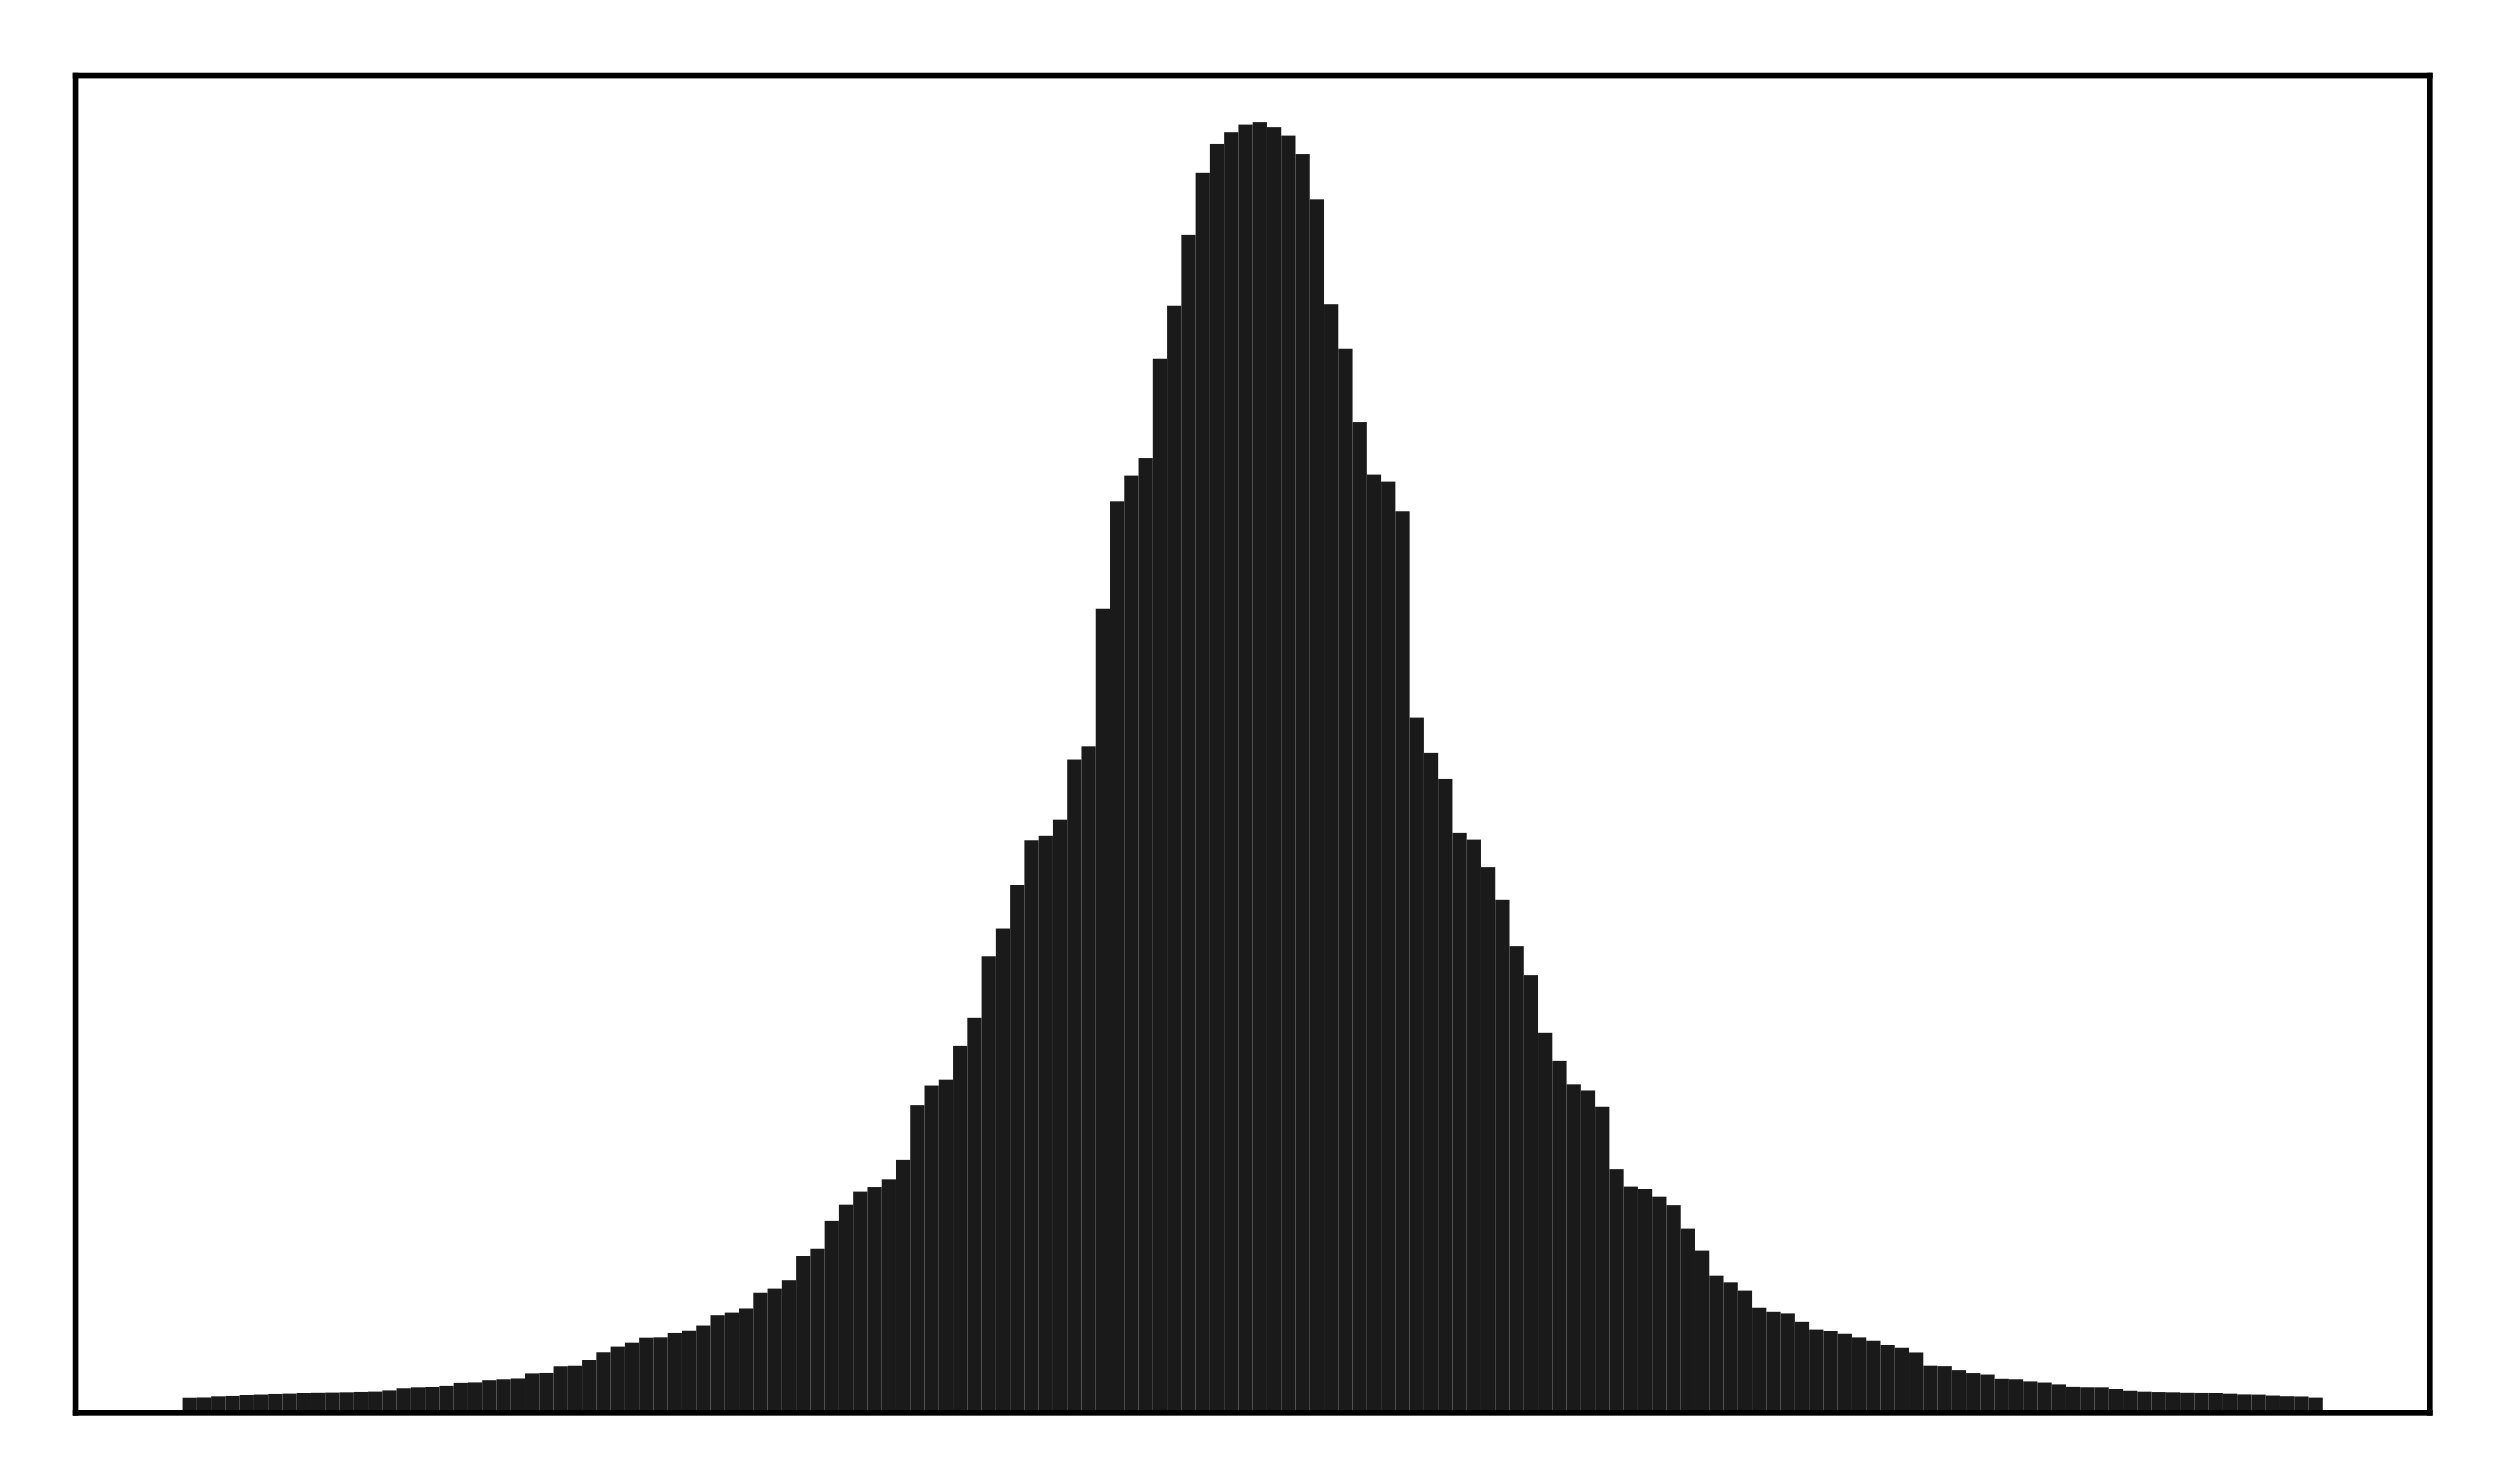 <?xml version="1.0" encoding="utf-8" standalone="no"?>
<!DOCTYPE svg PUBLIC "-//W3C//DTD SVG 1.1//EN"
  "http://www.w3.org/Graphics/SVG/1.1/DTD/svg11.dtd">
<!-- Created with matplotlib (http://matplotlib.org/) -->
<svg height="210pt" version="1.1" viewBox="0 0 354 210" width="354pt" xmlns="http://www.w3.org/2000/svg" xmlns:xlink="http://www.w3.org/1999/xlink">
 <defs>
  <style type="text/css">
*{stroke-linecap:butt;stroke-linejoin:round;}
  </style>
 </defs>
 <g id="figure_1">
  <g id="patch_1">
   <path d="M 0 210.76 
L 354.76 210.76 
L 354.76 0 
L 0 0 
z
" style="fill:#ffffff;"/>
  </g>
  <g id="axes_1">
   <g id="patch_2">
    <path d="M 10.7 200.06 
L 344.06 200.06 
L 344.06 10.7 
L 10.7 10.7 
z
" style="fill:#ffffff;"/>
   </g>
   <g id="patch_3">
    <path clip-path="url(#p2cdbb6df0c)" d="M 25.853 200.06 
L 27.873 200.06 
L 27.873 197.919 
L 25.853 197.919 
z
" style="fill:#1a1a1a;"/>
   </g>
   <g id="patch_4">
    <path clip-path="url(#p2cdbb6df0c)" d="M 27.873 200.06 
L 29.893 200.06 
L 29.893 197.88 
L 27.873 197.88 
z
" style="fill:#1a1a1a;"/>
   </g>
   <g id="patch_5">
    <path clip-path="url(#p2cdbb6df0c)" d="M 29.893 200.06 
L 31.914 200.06 
L 31.914 197.721 
L 29.893 197.721 
z
" style="fill:#1a1a1a;"/>
   </g>
   <g id="patch_6">
    <path clip-path="url(#p2cdbb6df0c)" d="M 31.914 200.06 
L 33.934 200.06 
L 33.934 197.662 
L 31.914 197.662 
z
" style="fill:#1a1a1a;"/>
   </g>
   <g id="patch_7">
    <path clip-path="url(#p2cdbb6df0c)" d="M 33.934 200.06 
L 35.955 200.06 
L 35.955 197.53 
L 33.934 197.53 
z
" style="fill:#1a1a1a;"/>
   </g>
   <g id="patch_8">
    <path clip-path="url(#p2cdbb6df0c)" d="M 35.955 200.06 
L 37.975 200.06 
L 37.975 197.469 
L 35.955 197.469 
z
" style="fill:#1a1a1a;"/>
   </g>
   <g id="patch_9">
    <path clip-path="url(#p2cdbb6df0c)" d="M 37.975 200.06 
L 39.995 200.06 
L 39.995 197.383 
L 37.975 197.383 
z
" style="fill:#1a1a1a;"/>
   </g>
   <g id="patch_10">
    <path clip-path="url(#p2cdbb6df0c)" d="M 39.995 200.06 
L 42.016 200.06 
L 42.016 197.334 
L 39.995 197.334 
z
" style="fill:#1a1a1a;"/>
   </g>
   <g id="patch_11">
    <path clip-path="url(#p2cdbb6df0c)" d="M 42.016 200.06 
L 44.036 200.06 
L 44.036 197.246 
L 42.016 197.246 
z
" style="fill:#1a1a1a;"/>
   </g>
   <g id="patch_12">
    <path clip-path="url(#p2cdbb6df0c)" d="M 44.036 200.06 
L 46.056 200.06 
L 46.056 197.223 
L 44.036 197.223 
z
" style="fill:#1a1a1a;"/>
   </g>
   <g id="patch_13">
    <path clip-path="url(#p2cdbb6df0c)" d="M 46.056 200.06 
L 48.077 200.06 
L 48.077 197.196 
L 46.056 197.196 
z
" style="fill:#1a1a1a;"/>
   </g>
   <g id="patch_14">
    <path clip-path="url(#p2cdbb6df0c)" d="M 48.077 200.06 
L 50.097 200.06 
L 50.097 197.152 
L 48.077 197.152 
z
" style="fill:#1a1a1a;"/>
   </g>
   <g id="patch_15">
    <path clip-path="url(#p2cdbb6df0c)" d="M 50.097 200.06 
L 52.117 200.06 
L 52.117 197.099 
L 50.097 197.099 
z
" style="fill:#1a1a1a;"/>
   </g>
   <g id="patch_16">
    <path clip-path="url(#p2cdbb6df0c)" d="M 52.117 200.06 
L 54.138 200.06 
L 54.138 197.052 
L 52.117 197.052 
z
" style="fill:#1a1a1a;"/>
   </g>
   <g id="patch_17">
    <path clip-path="url(#p2cdbb6df0c)" d="M 54.138 200.06 
L 56.158 200.06 
L 56.158 196.876 
L 54.138 196.876 
z
" style="fill:#1a1a1a;"/>
   </g>
   <g id="patch_18">
    <path clip-path="url(#p2cdbb6df0c)" d="M 56.158 200.06 
L 58.179 200.06 
L 58.179 196.576 
L 56.158 196.576 
z
" style="fill:#1a1a1a;"/>
   </g>
   <g id="patch_19">
    <path clip-path="url(#p2cdbb6df0c)" d="M 58.179 200.06 
L 60.199 200.06 
L 60.199 196.444 
L 58.179 196.444 
z
" style="fill:#1a1a1a;"/>
   </g>
   <g id="patch_20">
    <path clip-path="url(#p2cdbb6df0c)" d="M 60.199 200.06 
L 62.219 200.06 
L 62.219 196.403 
L 60.199 196.403 
z
" style="fill:#1a1a1a;"/>
   </g>
   <g id="patch_21">
    <path clip-path="url(#p2cdbb6df0c)" d="M 62.219 200.06 
L 64.24 200.06 
L 64.24 196.237 
L 62.219 196.237 
z
" style="fill:#1a1a1a;"/>
   </g>
   <g id="patch_22">
    <path clip-path="url(#p2cdbb6df0c)" d="M 64.24 200.06 
L 66.26 200.06 
L 66.26 195.816 
L 64.24 195.816 
z
" style="fill:#1a1a1a;"/>
   </g>
   <g id="patch_23">
    <path clip-path="url(#p2cdbb6df0c)" d="M 66.26 200.06 
L 68.28 200.06 
L 68.28 195.744 
L 66.26 195.744 
z
" style="fill:#1a1a1a;"/>
   </g>
   <g id="patch_24">
    <path clip-path="url(#p2cdbb6df0c)" d="M 68.28 200.06 
L 70.301 200.06 
L 70.301 195.438 
L 68.28 195.438 
z
" style="fill:#1a1a1a;"/>
   </g>
   <g id="patch_25">
    <path clip-path="url(#p2cdbb6df0c)" d="M 70.301 200.06 
L 72.321 200.06 
L 72.321 195.301 
L 70.301 195.301 
z
" style="fill:#1a1a1a;"/>
   </g>
   <g id="patch_26">
    <path clip-path="url(#p2cdbb6df0c)" d="M 72.321 200.06 
L 74.341 200.06 
L 74.341 195.186 
L 72.321 195.186 
z
" style="fill:#1a1a1a;"/>
   </g>
   <g id="patch_27">
    <path clip-path="url(#p2cdbb6df0c)" d="M 74.341 200.06 
L 76.362 200.06 
L 76.362 194.476 
L 74.341 194.476 
z
" style="fill:#1a1a1a;"/>
   </g>
   <g id="patch_28">
    <path clip-path="url(#p2cdbb6df0c)" d="M 76.362 200.06 
L 78.382 200.06 
L 78.382 194.404 
L 76.362 194.404 
z
" style="fill:#1a1a1a;"/>
   </g>
   <g id="patch_29">
    <path clip-path="url(#p2cdbb6df0c)" d="M 78.382 200.06 
L 80.403 200.06 
L 80.403 193.462 
L 78.382 193.462 
z
" style="fill:#1a1a1a;"/>
   </g>
   <g id="patch_30">
    <path clip-path="url(#p2cdbb6df0c)" d="M 80.403 200.06 
L 82.423 200.06 
L 82.423 193.391 
L 80.403 193.391 
z
" style="fill:#1a1a1a;"/>
   </g>
   <g id="patch_31">
    <path clip-path="url(#p2cdbb6df0c)" d="M 82.423 200.06 
L 84.443 200.06 
L 84.443 192.576 
L 82.423 192.576 
z
" style="fill:#1a1a1a;"/>
   </g>
   <g id="patch_32">
    <path clip-path="url(#p2cdbb6df0c)" d="M 84.443 200.06 
L 86.464 200.06 
L 86.464 191.483 
L 84.443 191.483 
z
" style="fill:#1a1a1a;"/>
   </g>
   <g id="patch_33">
    <path clip-path="url(#p2cdbb6df0c)" d="M 86.464 200.06 
L 88.484 200.06 
L 88.484 190.678 
L 86.464 190.678 
z
" style="fill:#1a1a1a;"/>
   </g>
   <g id="patch_34">
    <path clip-path="url(#p2cdbb6df0c)" d="M 88.484 200.06 
L 90.504 200.06 
L 90.504 190.12 
L 88.484 190.12 
z
" style="fill:#1a1a1a;"/>
   </g>
   <g id="patch_35">
    <path clip-path="url(#p2cdbb6df0c)" d="M 90.504 200.06 
L 92.525 200.06 
L 92.525 189.412 
L 90.504 189.412 
z
" style="fill:#1a1a1a;"/>
   </g>
   <g id="patch_36">
    <path clip-path="url(#p2cdbb6df0c)" d="M 92.525 200.06 
L 94.545 200.06 
L 94.545 189.37 
L 92.525 189.37 
z
" style="fill:#1a1a1a;"/>
   </g>
   <g id="patch_37">
    <path clip-path="url(#p2cdbb6df0c)" d="M 94.545 200.06 
L 96.565 200.06 
L 96.565 188.748 
L 94.545 188.748 
z
" style="fill:#1a1a1a;"/>
   </g>
   <g id="patch_38">
    <path clip-path="url(#p2cdbb6df0c)" d="M 96.565 200.06 
L 98.586 200.06 
L 98.586 188.431 
L 96.565 188.431 
z
" style="fill:#1a1a1a;"/>
   </g>
   <g id="patch_39">
    <path clip-path="url(#p2cdbb6df0c)" d="M 98.586 200.06 
L 100.606 200.06 
L 100.606 187.7 
L 98.586 187.7 
z
" style="fill:#1a1a1a;"/>
   </g>
   <g id="patch_40">
    <path clip-path="url(#p2cdbb6df0c)" d="M 100.606 200.06 
L 102.627 200.06 
L 102.627 186.23 
L 100.606 186.23 
z
" style="fill:#1a1a1a;"/>
   </g>
   <g id="patch_41">
    <path clip-path="url(#p2cdbb6df0c)" d="M 102.627 200.06 
L 104.647 200.06 
L 104.647 185.868 
L 102.627 185.868 
z
" style="fill:#1a1a1a;"/>
   </g>
   <g id="patch_42">
    <path clip-path="url(#p2cdbb6df0c)" d="M 104.647 200.06 
L 106.667 200.06 
L 106.667 185.277 
L 104.647 185.277 
z
" style="fill:#1a1a1a;"/>
   </g>
   <g id="patch_43">
    <path clip-path="url(#p2cdbb6df0c)" d="M 106.667 200.06 
L 108.688 200.06 
L 108.688 183.048 
L 106.667 183.048 
z
" style="fill:#1a1a1a;"/>
   </g>
   <g id="patch_44">
    <path clip-path="url(#p2cdbb6df0c)" d="M 108.688 200.06 
L 110.708 200.06 
L 110.708 182.466 
L 108.688 182.466 
z
" style="fill:#1a1a1a;"/>
   </g>
   <g id="patch_45">
    <path clip-path="url(#p2cdbb6df0c)" d="M 110.708 200.06 
L 112.728 200.06 
L 112.728 181.272 
L 110.708 181.272 
z
" style="fill:#1a1a1a;"/>
   </g>
   <g id="patch_46">
    <path clip-path="url(#p2cdbb6df0c)" d="M 112.728 200.06 
L 114.749 200.06 
L 114.749 177.846 
L 112.728 177.846 
z
" style="fill:#1a1a1a;"/>
   </g>
   <g id="patch_47">
    <path clip-path="url(#p2cdbb6df0c)" d="M 114.749 200.06 
L 116.769 200.06 
L 116.769 176.82 
L 114.749 176.82 
z
" style="fill:#1a1a1a;"/>
   </g>
   <g id="patch_48">
    <path clip-path="url(#p2cdbb6df0c)" d="M 116.769 200.06 
L 118.789 200.06 
L 118.789 172.873 
L 116.769 172.873 
z
" style="fill:#1a1a1a;"/>
   </g>
   <g id="patch_49">
    <path clip-path="url(#p2cdbb6df0c)" d="M 118.789 200.06 
L 120.81 200.06 
L 120.81 170.581 
L 118.789 170.581 
z
" style="fill:#1a1a1a;"/>
   </g>
   <g id="patch_50">
    <path clip-path="url(#p2cdbb6df0c)" d="M 120.81 200.06 
L 122.83 200.06 
L 122.83 168.735 
L 120.81 168.735 
z
" style="fill:#1a1a1a;"/>
   </g>
   <g id="patch_51">
    <path clip-path="url(#p2cdbb6df0c)" d="M 122.83 200.06 
L 124.851 200.06 
L 124.851 168.093 
L 122.83 168.093 
z
" style="fill:#1a1a1a;"/>
   </g>
   <g id="patch_52">
    <path clip-path="url(#p2cdbb6df0c)" d="M 124.851 200.06 
L 126.871 200.06 
L 126.871 166.996 
L 124.851 166.996 
z
" style="fill:#1a1a1a;"/>
   </g>
   <g id="patch_53">
    <path clip-path="url(#p2cdbb6df0c)" d="M 126.871 200.06 
L 128.891 200.06 
L 128.891 164.236 
L 126.871 164.236 
z
" style="fill:#1a1a1a;"/>
   </g>
   <g id="patch_54">
    <path clip-path="url(#p2cdbb6df0c)" d="M 128.891 200.06 
L 130.912 200.06 
L 130.912 156.491 
L 128.891 156.491 
z
" style="fill:#1a1a1a;"/>
   </g>
   <g id="patch_55">
    <path clip-path="url(#p2cdbb6df0c)" d="M 130.912 200.06 
L 132.932 200.06 
L 132.932 153.714 
L 130.912 153.714 
z
" style="fill:#1a1a1a;"/>
   </g>
   <g id="patch_56">
    <path clip-path="url(#p2cdbb6df0c)" d="M 132.932 200.06 
L 134.952 200.06 
L 134.952 152.877 
L 132.932 152.877 
z
" style="fill:#1a1a1a;"/>
   </g>
   <g id="patch_57">
    <path clip-path="url(#p2cdbb6df0c)" d="M 134.952 200.06 
L 136.973 200.06 
L 136.973 148.094 
L 134.952 148.094 
z
" style="fill:#1a1a1a;"/>
   </g>
   <g id="patch_58">
    <path clip-path="url(#p2cdbb6df0c)" d="M 136.973 200.06 
L 138.993 200.06 
L 138.993 144.122 
L 136.973 144.122 
z
" style="fill:#1a1a1a;"/>
   </g>
   <g id="patch_59">
    <path clip-path="url(#p2cdbb6df0c)" d="M 138.993 200.06 
L 141.013 200.06 
L 141.013 135.403 
L 138.993 135.403 
z
" style="fill:#1a1a1a;"/>
   </g>
   <g id="patch_60">
    <path clip-path="url(#p2cdbb6df0c)" d="M 141.013 200.06 
L 143.034 200.06 
L 143.034 131.476 
L 141.013 131.476 
z
" style="fill:#1a1a1a;"/>
   </g>
   <g id="patch_61">
    <path clip-path="url(#p2cdbb6df0c)" d="M 143.034 200.06 
L 145.054 200.06 
L 145.054 125.312 
L 143.034 125.312 
z
" style="fill:#1a1a1a;"/>
   </g>
   <g id="patch_62">
    <path clip-path="url(#p2cdbb6df0c)" d="M 145.054 200.06 
L 147.075 200.06 
L 147.075 118.98 
L 145.054 118.98 
z
" style="fill:#1a1a1a;"/>
   </g>
   <g id="patch_63">
    <path clip-path="url(#p2cdbb6df0c)" d="M 147.075 200.06 
L 149.095 200.06 
L 149.095 118.346 
L 147.075 118.346 
z
" style="fill:#1a1a1a;"/>
   </g>
   <g id="patch_64">
    <path clip-path="url(#p2cdbb6df0c)" d="M 149.095 200.06 
L 151.115 200.06 
L 151.115 116.062 
L 149.095 116.062 
z
" style="fill:#1a1a1a;"/>
   </g>
   <g id="patch_65">
    <path clip-path="url(#p2cdbb6df0c)" d="M 151.115 200.06 
L 153.136 200.06 
L 153.136 107.551 
L 151.115 107.551 
z
" style="fill:#1a1a1a;"/>
   </g>
   <g id="patch_66">
    <path clip-path="url(#p2cdbb6df0c)" d="M 153.136 200.06 
L 155.156 200.06 
L 155.156 105.678 
L 153.136 105.678 
z
" style="fill:#1a1a1a;"/>
   </g>
   <g id="patch_67">
    <path clip-path="url(#p2cdbb6df0c)" d="M 155.156 200.06 
L 157.176 200.06 
L 157.176 86.195 
L 155.156 86.195 
z
" style="fill:#1a1a1a;"/>
   </g>
   <g id="patch_68">
    <path clip-path="url(#p2cdbb6df0c)" d="M 157.176 200.06 
L 159.197 200.06 
L 159.197 70.986 
L 157.176 70.986 
z
" style="fill:#1a1a1a;"/>
   </g>
   <g id="patch_69">
    <path clip-path="url(#p2cdbb6df0c)" d="M 159.197 200.06 
L 161.217 200.06 
L 161.217 67.344 
L 159.197 67.344 
z
" style="fill:#1a1a1a;"/>
   </g>
   <g id="patch_70">
    <path clip-path="url(#p2cdbb6df0c)" d="M 161.217 200.06 
L 163.237 200.06 
L 163.237 64.863 
L 161.217 64.863 
z
" style="fill:#1a1a1a;"/>
   </g>
   <g id="patch_71">
    <path clip-path="url(#p2cdbb6df0c)" d="M 163.237 200.06 
L 165.258 200.06 
L 165.258 50.793 
L 163.237 50.793 
z
" style="fill:#1a1a1a;"/>
   </g>
   <g id="patch_72">
    <path clip-path="url(#p2cdbb6df0c)" d="M 165.258 200.06 
L 167.278 200.06 
L 167.278 43.289 
L 165.258 43.289 
z
" style="fill:#1a1a1a;"/>
   </g>
   <g id="patch_73">
    <path clip-path="url(#p2cdbb6df0c)" d="M 167.278 200.06 
L 169.299 200.06 
L 169.299 33.255 
L 167.278 33.255 
z
" style="fill:#1a1a1a;"/>
   </g>
   <g id="patch_74">
    <path clip-path="url(#p2cdbb6df0c)" d="M 169.299 200.06 
L 171.319 200.06 
L 171.319 24.471 
L 169.299 24.471 
z
" style="fill:#1a1a1a;"/>
   </g>
   <g id="patch_75">
    <path clip-path="url(#p2cdbb6df0c)" d="M 171.319 200.06 
L 173.339 200.06 
L 173.339 20.381 
L 171.319 20.381 
z
" style="fill:#1a1a1a;"/>
   </g>
   <g id="patch_76">
    <path clip-path="url(#p2cdbb6df0c)" d="M 173.339 200.06 
L 175.36 200.06 
L 175.36 18.718 
L 173.339 18.718 
z
" style="fill:#1a1a1a;"/>
   </g>
   <g id="patch_77">
    <path clip-path="url(#p2cdbb6df0c)" d="M 175.36 200.06 
L 177.38 200.06 
L 177.38 17.645 
L 175.36 17.645 
z
" style="fill:#1a1a1a;"/>
   </g>
   <g id="patch_78">
    <path clip-path="url(#p2cdbb6df0c)" d="M 177.38 200.06 
L 179.4 200.06 
L 179.4 17.297 
L 177.38 17.297 
z
" style="fill:#1a1a1a;"/>
   </g>
   <g id="patch_79">
    <path clip-path="url(#p2cdbb6df0c)" d="M 179.4 200.06 
L 181.421 200.06 
L 181.421 18.003 
L 179.4 18.003 
z
" style="fill:#1a1a1a;"/>
   </g>
   <g id="patch_80">
    <path clip-path="url(#p2cdbb6df0c)" d="M 181.421 200.06 
L 183.441 200.06 
L 183.441 19.198 
L 181.421 19.198 
z
" style="fill:#1a1a1a;"/>
   </g>
   <g id="patch_81">
    <path clip-path="url(#p2cdbb6df0c)" d="M 183.441 200.06 
L 185.461 200.06 
L 185.461 21.817 
L 183.441 21.817 
z
" style="fill:#1a1a1a;"/>
   </g>
   <g id="patch_82">
    <path clip-path="url(#p2cdbb6df0c)" d="M 185.461 200.06 
L 187.482 200.06 
L 187.482 28.23 
L 185.461 28.23 
z
" style="fill:#1a1a1a;"/>
   </g>
   <g id="patch_83">
    <path clip-path="url(#p2cdbb6df0c)" d="M 187.482 200.06 
L 189.502 200.06 
L 189.502 43.07 
L 187.482 43.07 
z
" style="fill:#1a1a1a;"/>
   </g>
   <g id="patch_84">
    <path clip-path="url(#p2cdbb6df0c)" d="M 189.502 200.06 
L 191.523 200.06 
L 191.523 49.383 
L 189.502 49.383 
z
" style="fill:#1a1a1a;"/>
   </g>
   <g id="patch_85">
    <path clip-path="url(#p2cdbb6df0c)" d="M 191.523 200.06 
L 193.543 200.06 
L 193.543 59.762 
L 191.523 59.762 
z
" style="fill:#1a1a1a;"/>
   </g>
   <g id="patch_86">
    <path clip-path="url(#p2cdbb6df0c)" d="M 193.543 200.06 
L 195.563 200.06 
L 195.563 67.202 
L 193.543 67.202 
z
" style="fill:#1a1a1a;"/>
   </g>
   <g id="patch_87">
    <path clip-path="url(#p2cdbb6df0c)" d="M 195.563 200.06 
L 197.584 200.06 
L 197.584 68.191 
L 195.563 68.191 
z
" style="fill:#1a1a1a;"/>
   </g>
   <g id="patch_88">
    <path clip-path="url(#p2cdbb6df0c)" d="M 197.584 200.06 
L 199.604 200.06 
L 199.604 72.397 
L 197.584 72.397 
z
" style="fill:#1a1a1a;"/>
   </g>
   <g id="patch_89">
    <path clip-path="url(#p2cdbb6df0c)" d="M 199.604 200.06 
L 201.624 200.06 
L 201.624 101.612 
L 199.604 101.612 
z
" style="fill:#1a1a1a;"/>
   </g>
   <g id="patch_90">
    <path clip-path="url(#p2cdbb6df0c)" d="M 201.624 200.06 
L 203.645 200.06 
L 203.645 106.602 
L 201.624 106.602 
z
" style="fill:#1a1a1a;"/>
   </g>
   <g id="patch_91">
    <path clip-path="url(#p2cdbb6df0c)" d="M 203.645 200.06 
L 205.665 200.06 
L 205.665 110.298 
L 203.645 110.298 
z
" style="fill:#1a1a1a;"/>
   </g>
   <g id="patch_92">
    <path clip-path="url(#p2cdbb6df0c)" d="M 205.665 200.06 
L 207.685 200.06 
L 207.685 117.932 
L 205.665 117.932 
z
" style="fill:#1a1a1a;"/>
   </g>
   <g id="patch_93">
    <path clip-path="url(#p2cdbb6df0c)" d="M 207.685 200.06 
L 209.706 200.06 
L 209.706 118.886 
L 207.685 118.886 
z
" style="fill:#1a1a1a;"/>
   </g>
   <g id="patch_94">
    <path clip-path="url(#p2cdbb6df0c)" d="M 209.706 200.06 
L 211.726 200.06 
L 211.726 122.782 
L 209.706 122.782 
z
" style="fill:#1a1a1a;"/>
   </g>
   <g id="patch_95">
    <path clip-path="url(#p2cdbb6df0c)" d="M 211.726 200.06 
L 213.747 200.06 
L 213.747 127.408 
L 211.726 127.408 
z
" style="fill:#1a1a1a;"/>
   </g>
   <g id="patch_96">
    <path clip-path="url(#p2cdbb6df0c)" d="M 213.747 200.06 
L 215.767 200.06 
L 215.767 133.976 
L 213.747 133.976 
z
" style="fill:#1a1a1a;"/>
   </g>
   <g id="patch_97">
    <path clip-path="url(#p2cdbb6df0c)" d="M 215.767 200.06 
L 217.787 200.06 
L 217.787 138.081 
L 215.767 138.081 
z
" style="fill:#1a1a1a;"/>
   </g>
   <g id="patch_98">
    <path clip-path="url(#p2cdbb6df0c)" d="M 217.787 200.06 
L 219.808 200.06 
L 219.808 146.245 
L 217.787 146.245 
z
" style="fill:#1a1a1a;"/>
   </g>
   <g id="patch_99">
    <path clip-path="url(#p2cdbb6df0c)" d="M 219.808 200.06 
L 221.828 200.06 
L 221.828 150.222 
L 219.808 150.222 
z
" style="fill:#1a1a1a;"/>
   </g>
   <g id="patch_100">
    <path clip-path="url(#p2cdbb6df0c)" d="M 221.828 200.06 
L 223.848 200.06 
L 223.848 153.538 
L 221.828 153.538 
z
" style="fill:#1a1a1a;"/>
   </g>
   <g id="patch_101">
    <path clip-path="url(#p2cdbb6df0c)" d="M 223.848 200.06 
L 225.869 200.06 
L 225.869 154.414 
L 223.848 154.414 
z
" style="fill:#1a1a1a;"/>
   </g>
   <g id="patch_102">
    <path clip-path="url(#p2cdbb6df0c)" d="M 225.869 200.06 
L 227.889 200.06 
L 227.889 156.713 
L 225.869 156.713 
z
" style="fill:#1a1a1a;"/>
   </g>
   <g id="patch_103">
    <path clip-path="url(#p2cdbb6df0c)" d="M 227.889 200.06 
L 229.909 200.06 
L 229.909 165.551 
L 227.889 165.551 
z
" style="fill:#1a1a1a;"/>
   </g>
   <g id="patch_104">
    <path clip-path="url(#p2cdbb6df0c)" d="M 229.909 200.06 
L 231.93 200.06 
L 231.93 168.021 
L 229.909 168.021 
z
" style="fill:#1a1a1a;"/>
   </g>
   <g id="patch_105">
    <path clip-path="url(#p2cdbb6df0c)" d="M 231.93 200.06 
L 233.95 200.06 
L 233.95 168.367 
L 231.93 168.367 
z
" style="fill:#1a1a1a;"/>
   </g>
   <g id="patch_106">
    <path clip-path="url(#p2cdbb6df0c)" d="M 233.95 200.06 
L 235.971 200.06 
L 235.971 169.451 
L 233.95 169.451 
z
" style="fill:#1a1a1a;"/>
   </g>
   <g id="patch_107">
    <path clip-path="url(#p2cdbb6df0c)" d="M 235.971 200.06 
L 237.991 200.06 
L 237.991 170.643 
L 235.971 170.643 
z
" style="fill:#1a1a1a;"/>
   </g>
   <g id="patch_108">
    <path clip-path="url(#p2cdbb6df0c)" d="M 237.991 200.06 
L 240.011 200.06 
L 240.011 173.97 
L 237.991 173.97 
z
" style="fill:#1a1a1a;"/>
   </g>
   <g id="patch_109">
    <path clip-path="url(#p2cdbb6df0c)" d="M 240.011 200.06 
L 242.032 200.06 
L 242.032 177.087 
L 240.011 177.087 
z
" style="fill:#1a1a1a;"/>
   </g>
   <g id="patch_110">
    <path clip-path="url(#p2cdbb6df0c)" d="M 242.032 200.06 
L 244.052 200.06 
L 244.052 180.637 
L 242.032 180.637 
z
" style="fill:#1a1a1a;"/>
   </g>
   <g id="patch_111">
    <path clip-path="url(#p2cdbb6df0c)" d="M 244.052 200.06 
L 246.072 200.06 
L 246.072 181.579 
L 244.052 181.579 
z
" style="fill:#1a1a1a;"/>
   </g>
   <g id="patch_112">
    <path clip-path="url(#p2cdbb6df0c)" d="M 246.072 200.06 
L 248.093 200.06 
L 248.093 182.753 
L 246.072 182.753 
z
" style="fill:#1a1a1a;"/>
   </g>
   <g id="patch_113">
    <path clip-path="url(#p2cdbb6df0c)" d="M 248.093 200.06 
L 250.113 200.06 
L 250.113 185.173 
L 248.093 185.173 
z
" style="fill:#1a1a1a;"/>
   </g>
   <g id="patch_114">
    <path clip-path="url(#p2cdbb6df0c)" d="M 250.113 200.06 
L 252.133 200.06 
L 252.133 185.754 
L 250.113 185.754 
z
" style="fill:#1a1a1a;"/>
   </g>
   <g id="patch_115">
    <path clip-path="url(#p2cdbb6df0c)" d="M 252.133 200.06 
L 254.154 200.06 
L 254.154 185.974 
L 252.133 185.974 
z
" style="fill:#1a1a1a;"/>
   </g>
   <g id="patch_116">
    <path clip-path="url(#p2cdbb6df0c)" d="M 254.154 200.06 
L 256.174 200.06 
L 256.174 187.164 
L 254.154 187.164 
z
" style="fill:#1a1a1a;"/>
   </g>
   <g id="patch_117">
    <path clip-path="url(#p2cdbb6df0c)" d="M 256.174 200.06 
L 258.195 200.06 
L 258.195 188.271 
L 256.174 188.271 
z
" style="fill:#1a1a1a;"/>
   </g>
   <g id="patch_118">
    <path clip-path="url(#p2cdbb6df0c)" d="M 258.195 200.06 
L 260.215 200.06 
L 260.215 188.467 
L 258.195 188.467 
z
" style="fill:#1a1a1a;"/>
   </g>
   <g id="patch_119">
    <path clip-path="url(#p2cdbb6df0c)" d="M 260.215 200.06 
L 262.235 200.06 
L 262.235 188.861 
L 260.215 188.861 
z
" style="fill:#1a1a1a;"/>
   </g>
   <g id="patch_120">
    <path clip-path="url(#p2cdbb6df0c)" d="M 262.235 200.06 
L 264.256 200.06 
L 264.256 189.378 
L 262.235 189.378 
z
" style="fill:#1a1a1a;"/>
   </g>
   <g id="patch_121">
    <path clip-path="url(#p2cdbb6df0c)" d="M 264.256 200.06 
L 266.276 200.06 
L 266.276 189.847 
L 264.256 189.847 
z
" style="fill:#1a1a1a;"/>
   </g>
   <g id="patch_122">
    <path clip-path="url(#p2cdbb6df0c)" d="M 266.276 200.06 
L 268.296 200.06 
L 268.296 190.452 
L 266.276 190.452 
z
" style="fill:#1a1a1a;"/>
   </g>
   <g id="patch_123">
    <path clip-path="url(#p2cdbb6df0c)" d="M 268.296 200.06 
L 270.317 200.06 
L 270.317 190.843 
L 268.296 190.843 
z
" style="fill:#1a1a1a;"/>
   </g>
   <g id="patch_124">
    <path clip-path="url(#p2cdbb6df0c)" d="M 270.317 200.06 
L 272.337 200.06 
L 272.337 191.513 
L 270.317 191.513 
z
" style="fill:#1a1a1a;"/>
   </g>
   <g id="patch_125">
    <path clip-path="url(#p2cdbb6df0c)" d="M 272.337 200.06 
L 274.357 200.06 
L 274.357 193.381 
L 272.337 193.381 
z
" style="fill:#1a1a1a;"/>
   </g>
   <g id="patch_126">
    <path clip-path="url(#p2cdbb6df0c)" d="M 274.357 200.06 
L 276.378 200.06 
L 276.378 193.44 
L 274.357 193.44 
z
" style="fill:#1a1a1a;"/>
   </g>
   <g id="patch_127">
    <path clip-path="url(#p2cdbb6df0c)" d="M 276.378 200.06 
L 278.398 200.06 
L 278.398 194.009 
L 276.378 194.009 
z
" style="fill:#1a1a1a;"/>
   </g>
   <g id="patch_128">
    <path clip-path="url(#p2cdbb6df0c)" d="M 278.398 200.06 
L 280.419 200.06 
L 280.419 194.422 
L 278.398 194.422 
z
" style="fill:#1a1a1a;"/>
   </g>
   <g id="patch_129">
    <path clip-path="url(#p2cdbb6df0c)" d="M 280.419 200.06 
L 282.439 200.06 
L 282.439 194.636 
L 280.419 194.636 
z
" style="fill:#1a1a1a;"/>
   </g>
   <g id="patch_130">
    <path clip-path="url(#p2cdbb6df0c)" d="M 282.439 200.06 
L 284.459 200.06 
L 284.459 195.24 
L 282.439 195.24 
z
" style="fill:#1a1a1a;"/>
   </g>
   <g id="patch_131">
    <path clip-path="url(#p2cdbb6df0c)" d="M 284.459 200.06 
L 286.48 200.06 
L 286.48 195.305 
L 284.459 195.305 
z
" style="fill:#1a1a1a;"/>
   </g>
   <g id="patch_132">
    <path clip-path="url(#p2cdbb6df0c)" d="M 286.48 200.06 
L 288.5 200.06 
L 288.5 195.608 
L 286.48 195.608 
z
" style="fill:#1a1a1a;"/>
   </g>
   <g id="patch_133">
    <path clip-path="url(#p2cdbb6df0c)" d="M 288.5 200.06 
L 290.52 200.06 
L 290.52 195.762 
L 288.5 195.762 
z
" style="fill:#1a1a1a;"/>
   </g>
   <g id="patch_134">
    <path clip-path="url(#p2cdbb6df0c)" d="M 290.52 200.06 
L 292.541 200.06 
L 292.541 196.033 
L 290.52 196.033 
z
" style="fill:#1a1a1a;"/>
   </g>
   <g id="patch_135">
    <path clip-path="url(#p2cdbb6df0c)" d="M 292.541 200.06 
L 294.561 200.06 
L 294.561 196.377 
L 292.541 196.377 
z
" style="fill:#1a1a1a;"/>
   </g>
   <g id="patch_136">
    <path clip-path="url(#p2cdbb6df0c)" d="M 294.561 200.06 
L 296.581 200.06 
L 296.581 196.435 
L 294.561 196.435 
z
" style="fill:#1a1a1a;"/>
   </g>
   <g id="patch_137">
    <path clip-path="url(#p2cdbb6df0c)" d="M 296.581 200.06 
L 298.602 200.06 
L 298.602 196.445 
L 296.581 196.445 
z
" style="fill:#1a1a1a;"/>
   </g>
   <g id="patch_138">
    <path clip-path="url(#p2cdbb6df0c)" d="M 298.602 200.06 
L 300.622 200.06 
L 300.622 196.684 
L 298.602 196.684 
z
" style="fill:#1a1a1a;"/>
   </g>
   <g id="patch_139">
    <path clip-path="url(#p2cdbb6df0c)" d="M 300.622 200.06 
L 302.643 200.06 
L 302.643 196.924 
L 300.622 196.924 
z
" style="fill:#1a1a1a;"/>
   </g>
   <g id="patch_140">
    <path clip-path="url(#p2cdbb6df0c)" d="M 302.643 200.06 
L 304.663 200.06 
L 304.663 197.063 
L 302.643 197.063 
z
" style="fill:#1a1a1a;"/>
   </g>
   <g id="patch_141">
    <path clip-path="url(#p2cdbb6df0c)" d="M 304.663 200.06 
L 306.683 200.06 
L 306.683 197.114 
L 304.663 197.114 
z
" style="fill:#1a1a1a;"/>
   </g>
   <g id="patch_142">
    <path clip-path="url(#p2cdbb6df0c)" d="M 306.683 200.06 
L 308.704 200.06 
L 308.704 197.156 
L 306.683 197.156 
z
" style="fill:#1a1a1a;"/>
   </g>
   <g id="patch_143">
    <path clip-path="url(#p2cdbb6df0c)" d="M 308.704 200.06 
L 310.724 200.06 
L 310.724 197.222 
L 308.704 197.222 
z
" style="fill:#1a1a1a;"/>
   </g>
   <g id="patch_144">
    <path clip-path="url(#p2cdbb6df0c)" d="M 310.724 200.06 
L 312.744 200.06 
L 312.744 197.243 
L 310.724 197.243 
z
" style="fill:#1a1a1a;"/>
   </g>
   <g id="patch_145">
    <path clip-path="url(#p2cdbb6df0c)" d="M 312.744 200.06 
L 314.765 200.06 
L 314.765 197.248 
L 312.744 197.248 
z
" style="fill:#1a1a1a;"/>
   </g>
   <g id="patch_146">
    <path clip-path="url(#p2cdbb6df0c)" d="M 314.765 200.06 
L 316.785 200.06 
L 316.785 197.34 
L 314.765 197.34 
z
" style="fill:#1a1a1a;"/>
   </g>
   <g id="patch_147">
    <path clip-path="url(#p2cdbb6df0c)" d="M 316.785 200.06 
L 318.805 200.06 
L 318.805 197.446 
L 316.785 197.446 
z
" style="fill:#1a1a1a;"/>
   </g>
   <g id="patch_148">
    <path clip-path="url(#p2cdbb6df0c)" d="M 318.805 200.06 
L 320.826 200.06 
L 320.826 197.477 
L 318.805 197.477 
z
" style="fill:#1a1a1a;"/>
   </g>
   <g id="patch_149">
    <path clip-path="url(#p2cdbb6df0c)" d="M 320.826 200.06 
L 322.846 200.06 
L 322.846 197.612 
L 320.826 197.612 
z
" style="fill:#1a1a1a;"/>
   </g>
   <g id="patch_150">
    <path clip-path="url(#p2cdbb6df0c)" d="M 322.846 200.06 
L 324.867 200.06 
L 324.867 197.704 
L 322.846 197.704 
z
" style="fill:#1a1a1a;"/>
   </g>
   <g id="patch_151">
    <path clip-path="url(#p2cdbb6df0c)" d="M 324.867 200.06 
L 326.887 200.06 
L 326.887 197.739 
L 324.867 197.739 
z
" style="fill:#1a1a1a;"/>
   </g>
   <g id="patch_152">
    <path clip-path="url(#p2cdbb6df0c)" d="M 326.887 200.06 
L 328.907 200.06 
L 328.907 197.898 
L 326.887 197.898 
z
" style="fill:#1a1a1a;"/>
   </g>
   <g id="matplotlib.axis_1"/>
   <g id="matplotlib.axis_2"/>
   <g id="patch_153">
    <path d="M 10.7 200.06 
L 10.7 10.7 
" style="fill:none;stroke:#000000;stroke-linecap:square;stroke-linejoin:miter;stroke-width:0.8;"/>
   </g>
   <g id="patch_154">
    <path d="M 344.06 200.06 
L 344.06 10.7 
" style="fill:none;stroke:#000000;stroke-linecap:square;stroke-linejoin:miter;stroke-width:0.8;"/>
   </g>
   <g id="patch_155">
    <path d="M 10.7 200.06 
L 344.06 200.06 
" style="fill:none;stroke:#000000;stroke-linecap:square;stroke-linejoin:miter;stroke-width:0.8;"/>
   </g>
   <g id="patch_156">
    <path d="M 10.7 10.7 
L 344.06 10.7 
" style="fill:none;stroke:#000000;stroke-linecap:square;stroke-linejoin:miter;stroke-width:0.8;"/>
   </g>
  </g>
 </g>
 <defs>
  <clipPath id="p2cdbb6df0c">
   <rect height="189.36" width="333.36" x="10.7" y="10.7"/>
  </clipPath>
 </defs>
</svg>

